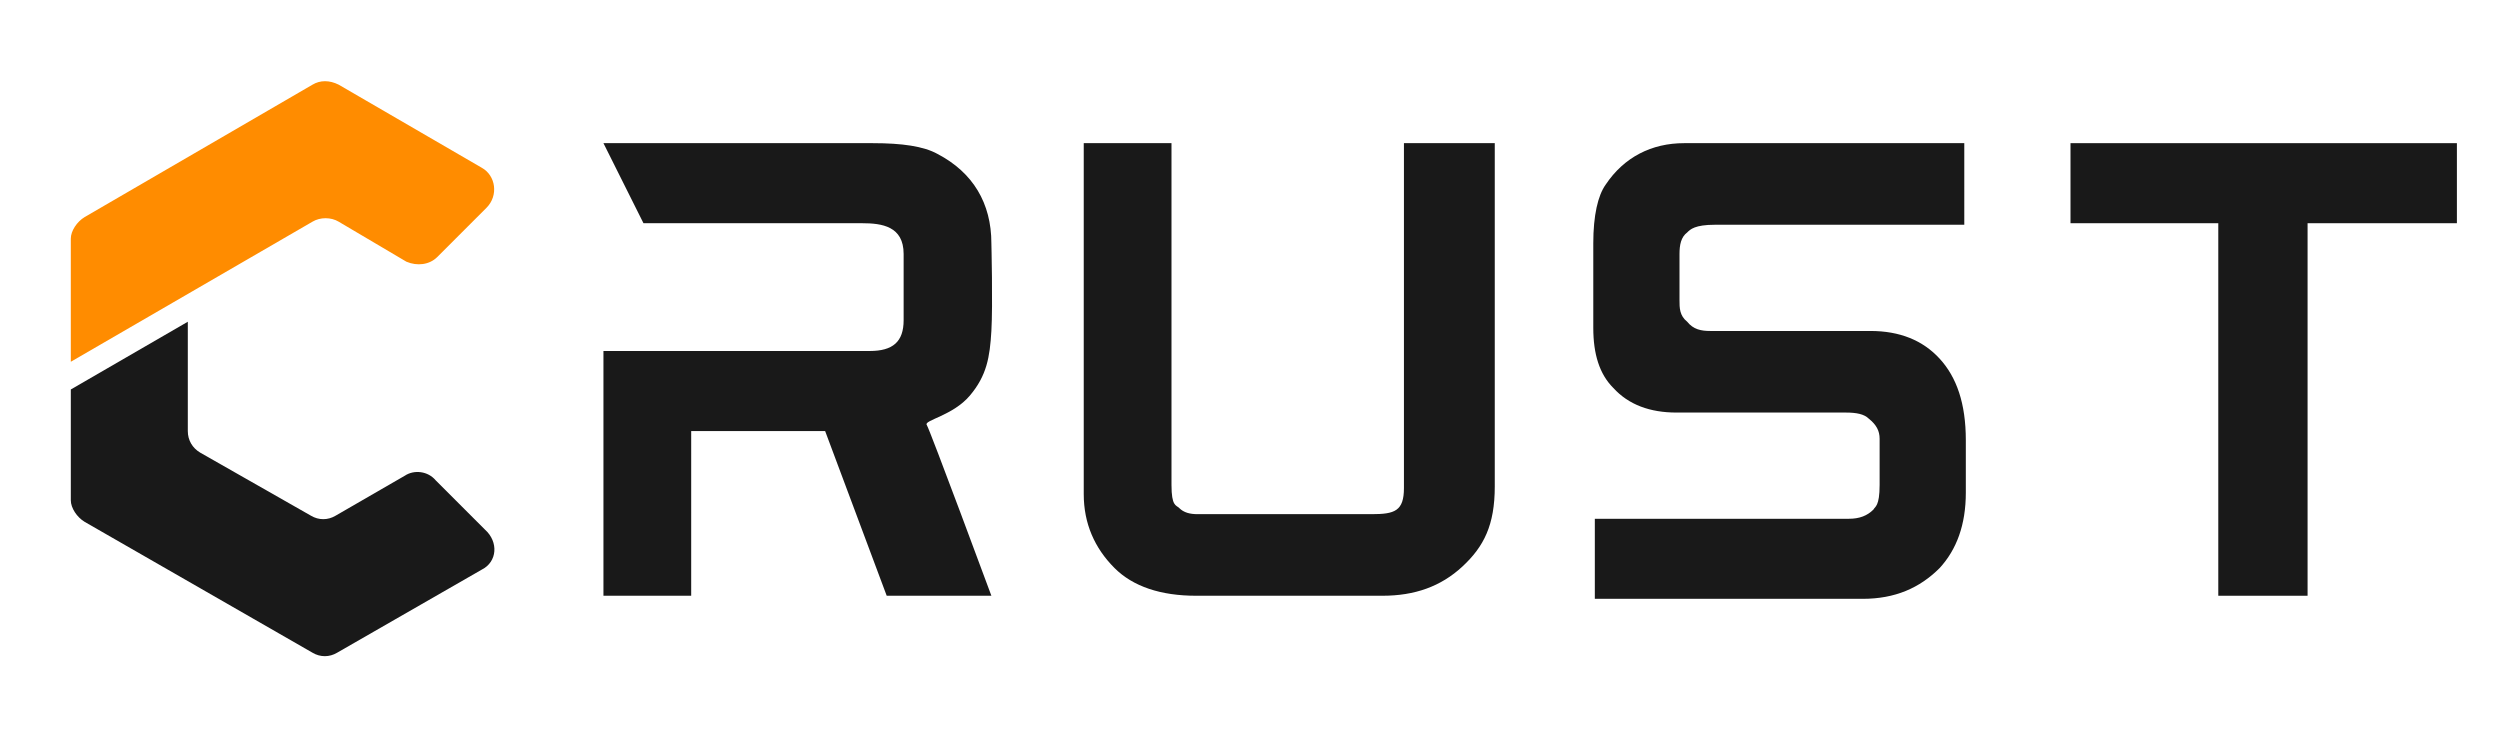 <?xml version="1.0" encoding="utf-8"?>
<!-- Generator: Adobe Illustrator 24.0.1, SVG Export Plug-In . SVG Version: 6.00 Build 0)  -->
<svg version="1.1" id="Layer_1" xmlns="http://www.w3.org/2000/svg" xmlns:xlink="http://www.w3.org/1999/xlink" x="0px" y="0px"
	 viewBox="0 0 162.4 48" style="enable-background:new 0 0 162.4 48;" xml:space="preserve">
<style type="text/css">
	.st0{fill:#FF8C00;}
	.st1{fill:#191919;}
</style>
<g>
	<path class="st0" d="M5.5,14.1l14.8-8.6c0.5-0.3,1.1-0.3,1.7,0l9.3,5.4c0.9,0.5,1.1,1.8,0.3,2.6l-3.2,3.2c-0.5,0.5-1.3,0.6-2,0.3
		L22,14.4c-0.5-0.3-1.2-0.3-1.7,0L4.6,23.5v-8C4.6,15,5,14.4,5.5,14.1z"/>
	<path class="st1" d="M31.3,37l-9.4,5.4c-0.5,0.3-1.1,0.3-1.6,0L5.5,33.9C5,33.6,4.6,33,4.6,32.5v-7.2l7.6-4.4V28
		c0,0.6,0.3,1.1,0.8,1.4l7.2,4.1c0.5,0.3,1.1,0.3,1.6,0l4.5-2.6c0.6-0.4,1.5-0.3,2,0.3l3.2,3.2C32.4,35.2,32.3,36.5,31.3,37z"/>
	<path class="st1" d="M91.2,9.3v22.4c0,1.5-0.6,1.7-2.1,1.7H77.8c-0.5,0-0.9-0.1-1.2-0.4c-0.2-0.2-0.5-0.1-0.5-1.5V9.3h-5.7v22.8
		c0,1.9,0.7,3.5,2,4.8c1.2,1.2,3,1.8,5.3,1.8h12.1c2.1,0,3.8-0.6,5.2-1.9c1.4-1.3,2.1-2.7,2.1-5.2V9.3H91.2z"/>
	<path class="st1" d="M126,23.3c-1.1-1.2-2.6-1.8-4.5-1.8h-10.4c-0.6,0-1.1-0.1-1.5-0.6c-0.5-0.4-0.5-0.9-0.5-1.4v-3
		c0-0.6,0.1-1.1,0.5-1.4c0.2-0.2,0.5-0.5,1.8-0.5h16.2V9.3h-18.2c-2.1,0-3.9,0.9-5.1,2.7c-0.5,0.7-0.8,2-0.8,3.8v5.5
		c0,1.7,0.4,3,1.3,3.9c1,1.1,2.4,1.6,4.1,1.6h11c0.7,0,1.2,0.1,1.5,0.4c0.5,0.4,0.7,0.8,0.7,1.3v3c0,1.4-0.3,1.4-0.4,1.6
		c-0.4,0.4-0.9,0.6-1.6,0.6h-16.5v5.2H121c2.1,0,3.7-0.7,5-2c1.1-1.2,1.7-2.8,1.7-4.9v-3.4C127.7,26.2,127.1,24.5,126,23.3z"/>
	<polygon class="st1" points="134.5,9.3 134.5,14.5 144.1,14.5 144.1,38.7 149.9,38.7 149.9,14.5 159.6,14.5 159.6,9.3 	"/>
	<path class="st1" d="M64.4,21.5c0.1-1.7,0-5.7,0-5.7c0-2.6-1.2-4.6-3.5-5.8c-0.9-0.5-2.3-0.7-4.2-0.7H46c-1.7,0-6.8,0-6.8,0
		l2.6,5.2h5.8c0.1,0,0.1,0,0.2,0H56c1.3,0,2.7,0.2,2.7,2v4.3c0,1.4-0.7,2-2.2,2h-7.6l0,0h-9.7v15.9h5.7V28h8.7l4,10.7h6.8
		c0,0-4-10.8-4.2-11.1C60,27.3,61.9,27,63,25.7S64.3,23.2,64.4,21.5z"/>
</g>
</svg>
